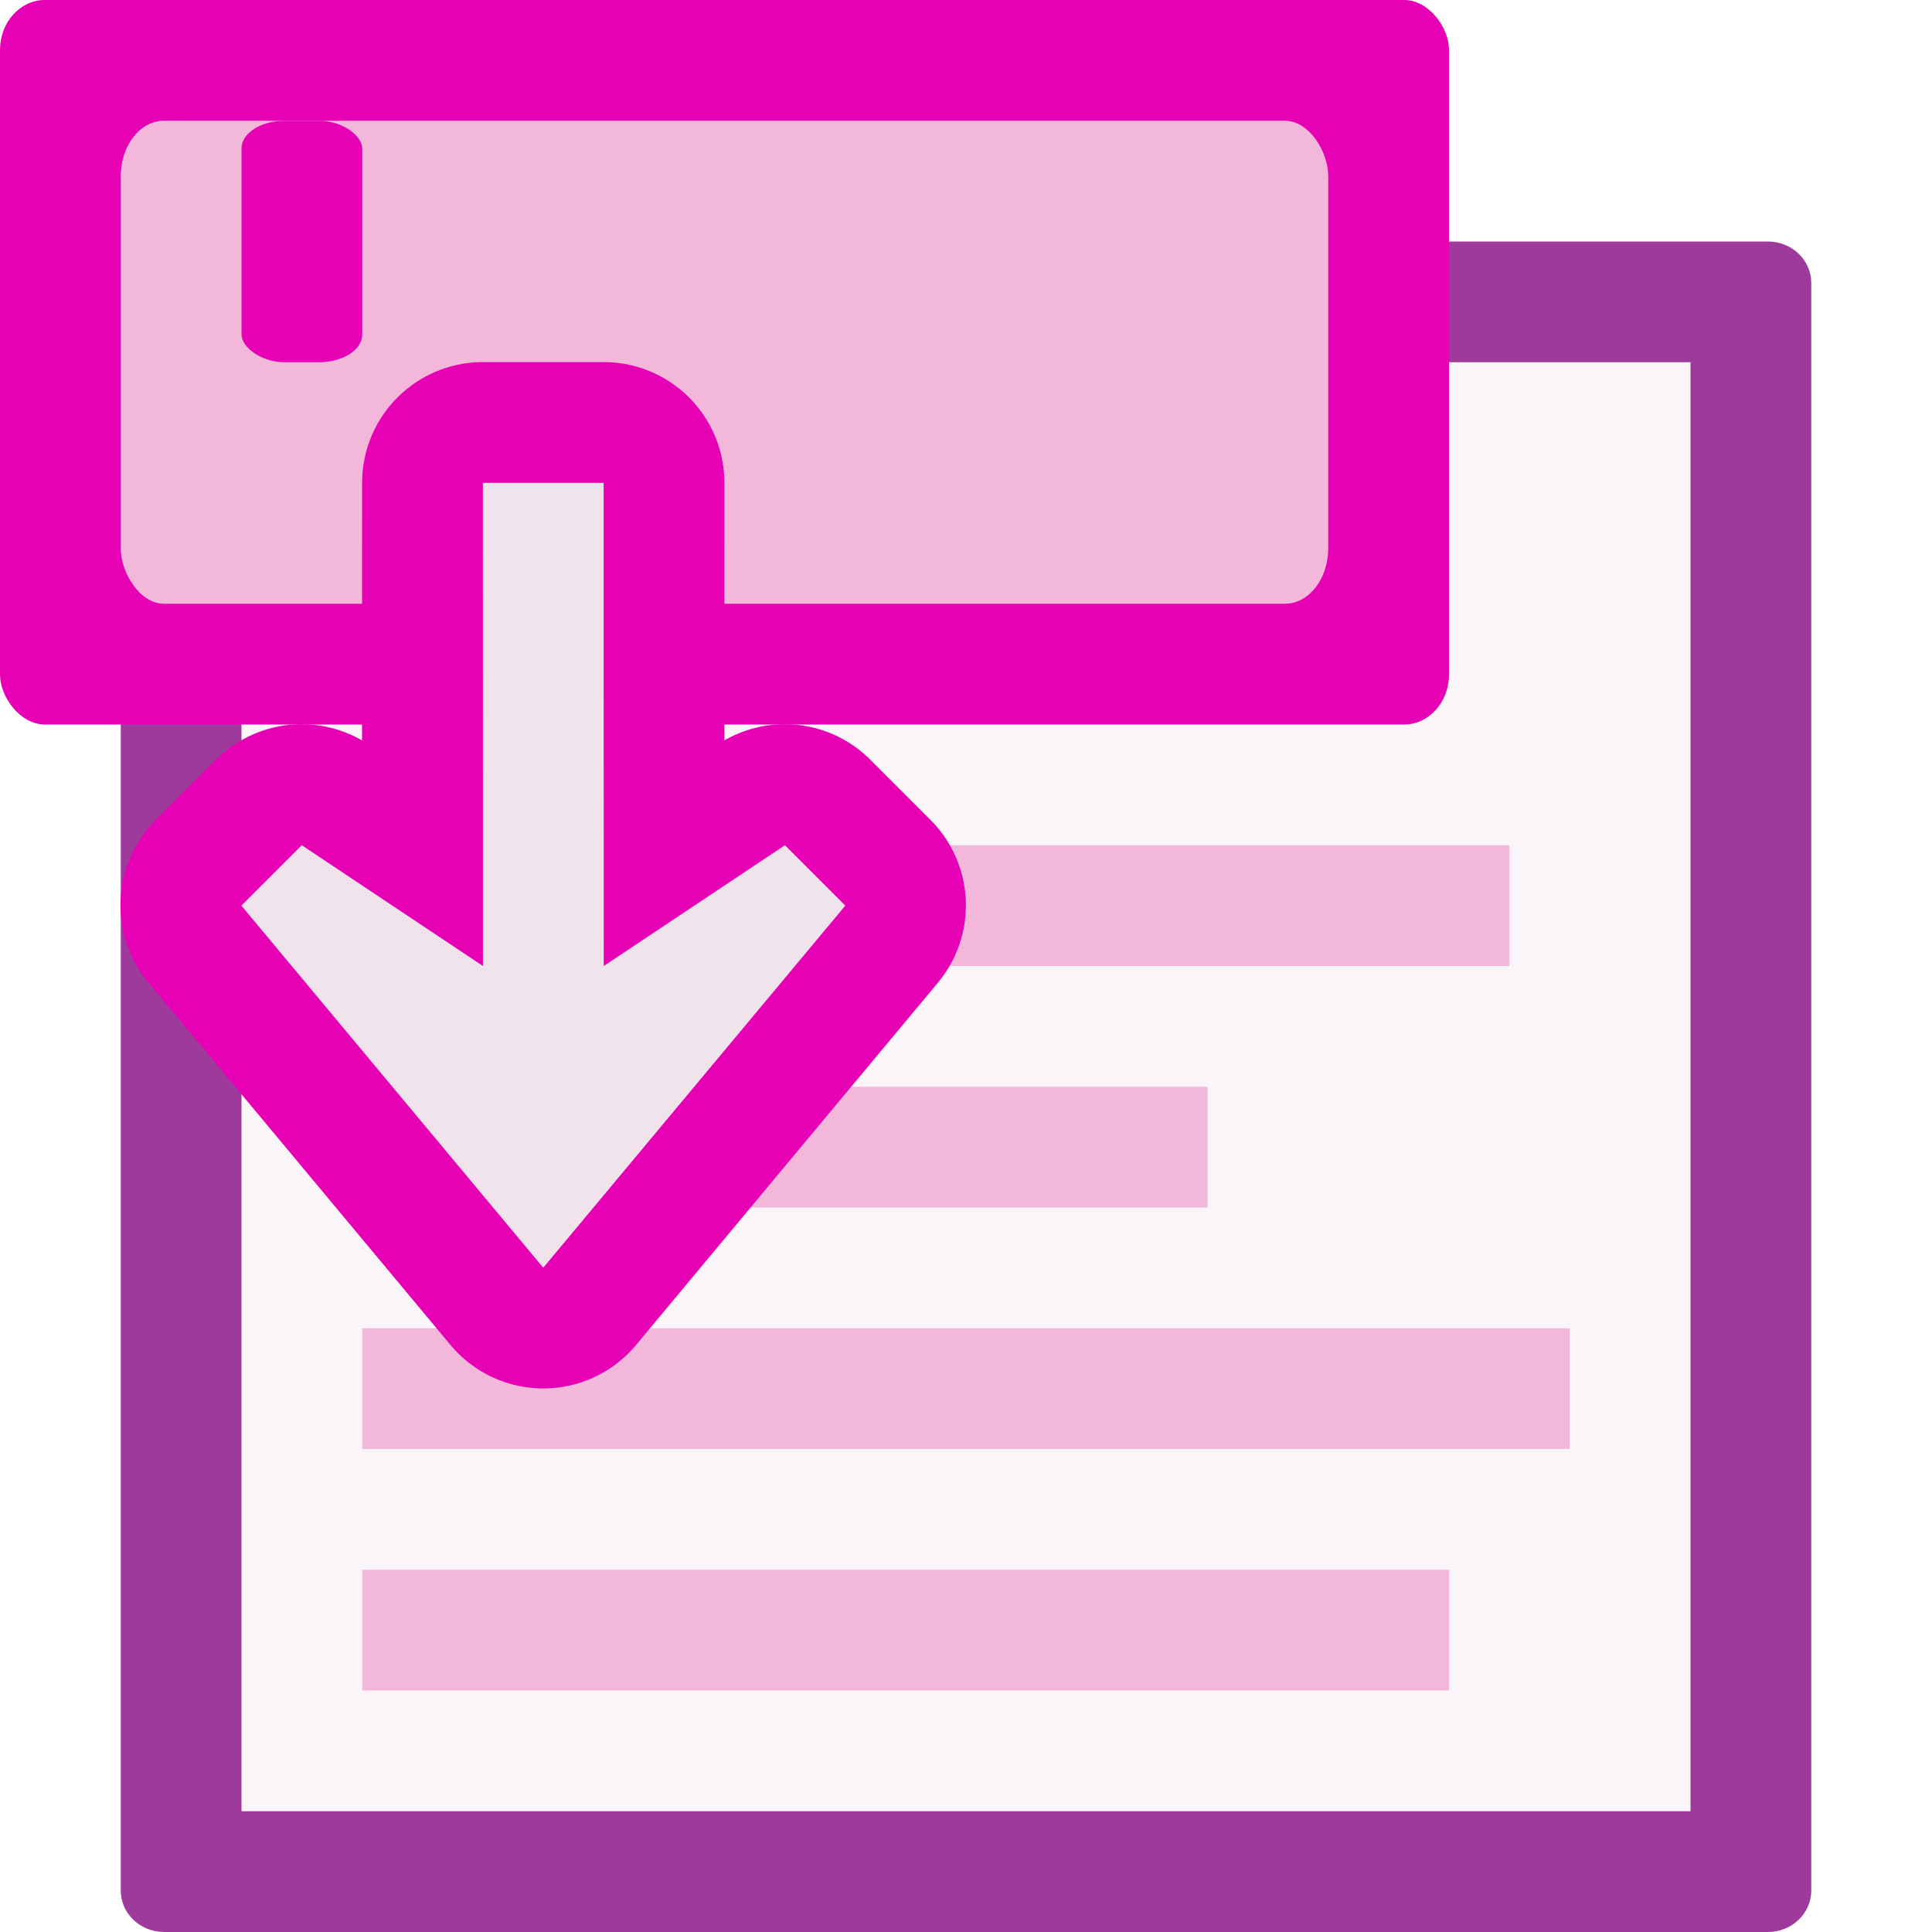 <?xml version="1.0" encoding="UTF-8" standalone="no"?>
<svg
   xmlns:dc="http://purl.org/dc/elements/1.1/"
   xmlns:cc="http://creativecommons.org/ns#"
   xmlns:rdf="http://www.w3.org/1999/02/22-rdf-syntax-ns#"
   xmlns:svg="http://www.w3.org/2000/svg"
   xmlns="http://www.w3.org/2000/svg"
   xmlns:sodipodi="http://sodipodi.sourceforge.net/DTD/sodipodi-0.dtd"
   xmlns:inkscape="http://www.inkscape.org/namespaces/inkscape"
   height="16"
   width="16"
   id="svg2"
   version="1.1"
   inkscape:version="0.91 r13725"
   sodipodi:docname="sc_inserttextframe.svg"
   inkscape:export-filename="/home/tamara/Desktop/IKON/5_258 (tamara)/sc (222)/Tanggal 7-01/sc_inserttextframe.png"
   inkscape:export-xdpi="90"
   inkscape:export-ydpi="90">
  <defs
     id="defs66" />
  <sodipodi:namedview
     pagecolor="#ffffff"
     bordercolor="#666666"
     borderopacity="1"
     objecttolerance="10"
     gridtolerance="10"
     guidetolerance="10"
     inkscape:pageopacity="0"
     inkscape:pageshadow="2"
     inkscape:window-width="1366"
     inkscape:window-height="718"
     id="namedview64"
     showgrid="true"
     inkscape:zoom="20.85965"
     inkscape:cx="1.5710544"
     inkscape:cy="6.5901411"
     inkscape:window-x="0"
     inkscape:window-y="0"
     inkscape:window-maximized="1"
     inkscape:current-layer="svg2">
    <inkscape:grid
       type="xygrid"
       id="grid4196" />
  </sodipodi:namedview>
  <linearGradient
     id="a"
     gradientTransform="matrix(.968 -0 0 .569 24.365 11.373)"
     gradientUnits="userSpaceOnUse"
     x1="10.136"
     x2="9.692"
     y1="29.108"
     y2="103.485">
    <stop
       offset="0"
       stop-color="#72d13d"
       id="stop5" />
    <stop
       offset=".355"
       stop-color="#35ac1c"
       id="stop7" />
    <stop
       offset=".619"
       stop-color="#0f9508"
       id="stop9" />
    <stop
       offset=".757"
       stop-color="#008c00"
       id="stop11" />
    <stop
       offset="1"
       stop-color="#007a00"
       id="stop13" />
  </linearGradient>
  <linearGradient
     id="b"
     gradientUnits="userSpaceOnUse"
     x1="40"
     x2="40"
     y1="148"
     y2="48.585">
    <stop
       offset="0"
       stop-color="#0968ef"
       id="stop16" />
    <stop
       offset="1"
       stop-color="#aecffc"
       id="stop18" />
  </linearGradient>
  <linearGradient
     id="c"
     gradientTransform="matrix(.124 0 0 .219 2.437 -129.695)"
     gradientUnits="userSpaceOnUse"
     x1="399.775"
     x2="399.775"
     y1="1164.67"
     y2="549.061">
    <stop
       offset="0"
       stop-color="#b4b4b6"
       id="stop21" />
    <stop
       offset=".5"
       stop-color="#9c9ca1"
       id="stop23" />
    <stop
       offset="1"
       stop-color="#cdcdd1"
       id="stop25" />
  </linearGradient>
  <linearGradient
     id="d"
     gradientTransform="matrix(.12 0 0 .243 2.347 -146.772)"
     gradientUnits="userSpaceOnUse"
     x1="399.775"
     x2="399.775"
     y1="791.987"
     y2="593.109">
    <stop
       offset="0"
       stop-color="#fff"
       id="stop28" />
    <stop
       offset=".426"
       stop-color="#fff"
       id="stop30" />
    <stop
       offset=".589"
       stop-color="#f1f1f1"
       id="stop32" />
    <stop
       offset=".802"
       stop-color="#eaeaea"
       id="stop34" />
    <stop
       offset="1"
       stop-color="#dfdfdf"
       id="stop36" />
  </linearGradient>
  <g
     id="g4884">
    <g
       id="g4198">
      <g
         transform="scale(.125)"
         id="g38">
        <path
           d="m16 24h96v96h-96z"
           fill="#d9e8fc"
           opacity=".341"
           id="path40"
           style="fill:#f0e3ec" />
        <path
           d="m10.875 16c-1.586 0-2.875 1.222-2.875 2.75v106.5c0 1.528 1.289 2.75 2.875 2.75h106.25c1.586 0 2.875-1.222 2.875-2.75v-106.5c0-1.528-1.289-2.75-2.875-2.75zm5.125 8h96v96h-96z"
           fill="url(#b)"
           id="path42"
           style="fill:#9d3a9b" />
        <g
           fill="#a2a2a2"
           id="g44">
          <path
             d="m24 56h76v8h-76z"
             id="path46"
             style="fill:#f3b7d9" />
          <path
             d="m24 72h56v8h-56z"
             id="path48"
             style="fill:#f3b7d9" />
          <path
             d="m24 88h80v8h-80z"
             id="path50"
             style="fill:#f3b7d9" />
        </g>
        <rect
           fill="url(#c)"
           height="48"
           rx="2.973"
           ry="3.31"
           width="96"
           id="rect52"
           style="fill:#e602b4" />
        <rect
           fill="url(#d)"
           height="32"
           rx="2.863"
           ry="3.677"
           width="80"
           x="8"
           y="8"
           id="rect54"
           style="fill:#f3b7d9" />
        <rect
           height="16"
           rx="2.863"
           ry="1.839"
           width="8"
           x="16"
           y="8"
           id="rect56"
           style="fill:#e602b4" />
        <path
           d="m15.98 59.982 4.001-4.001 12.004 8.003.005-31.995h8.003l-.005 31.995 12.004-8.003 4.001 4.001-20 24.006z"
           style="fill:#f0e3ec;stroke:#e602b4;stroke-width:16;stroke-linecap:round;stroke-linejoin:round;stroke-dashoffset:1.088"
           id="path58" />
        <path
           d="m15.992 59.999 4.001-4.001 12.004 8.003-.005-32.011h8l.008 32.011 12.004-8.003 4.001 4.001-20.013 23.99-20-23.99z"
           fill="url(#a)"
           id="path60"
           style="fill:#f0e3ec" />
        <path
           d="m24 104h72v8h-72z"
           fill="#a2a2a2"
           id="path62"
           style="fill:#f3b7d9" />
      </g>
    </g>
  </g>
</svg>
